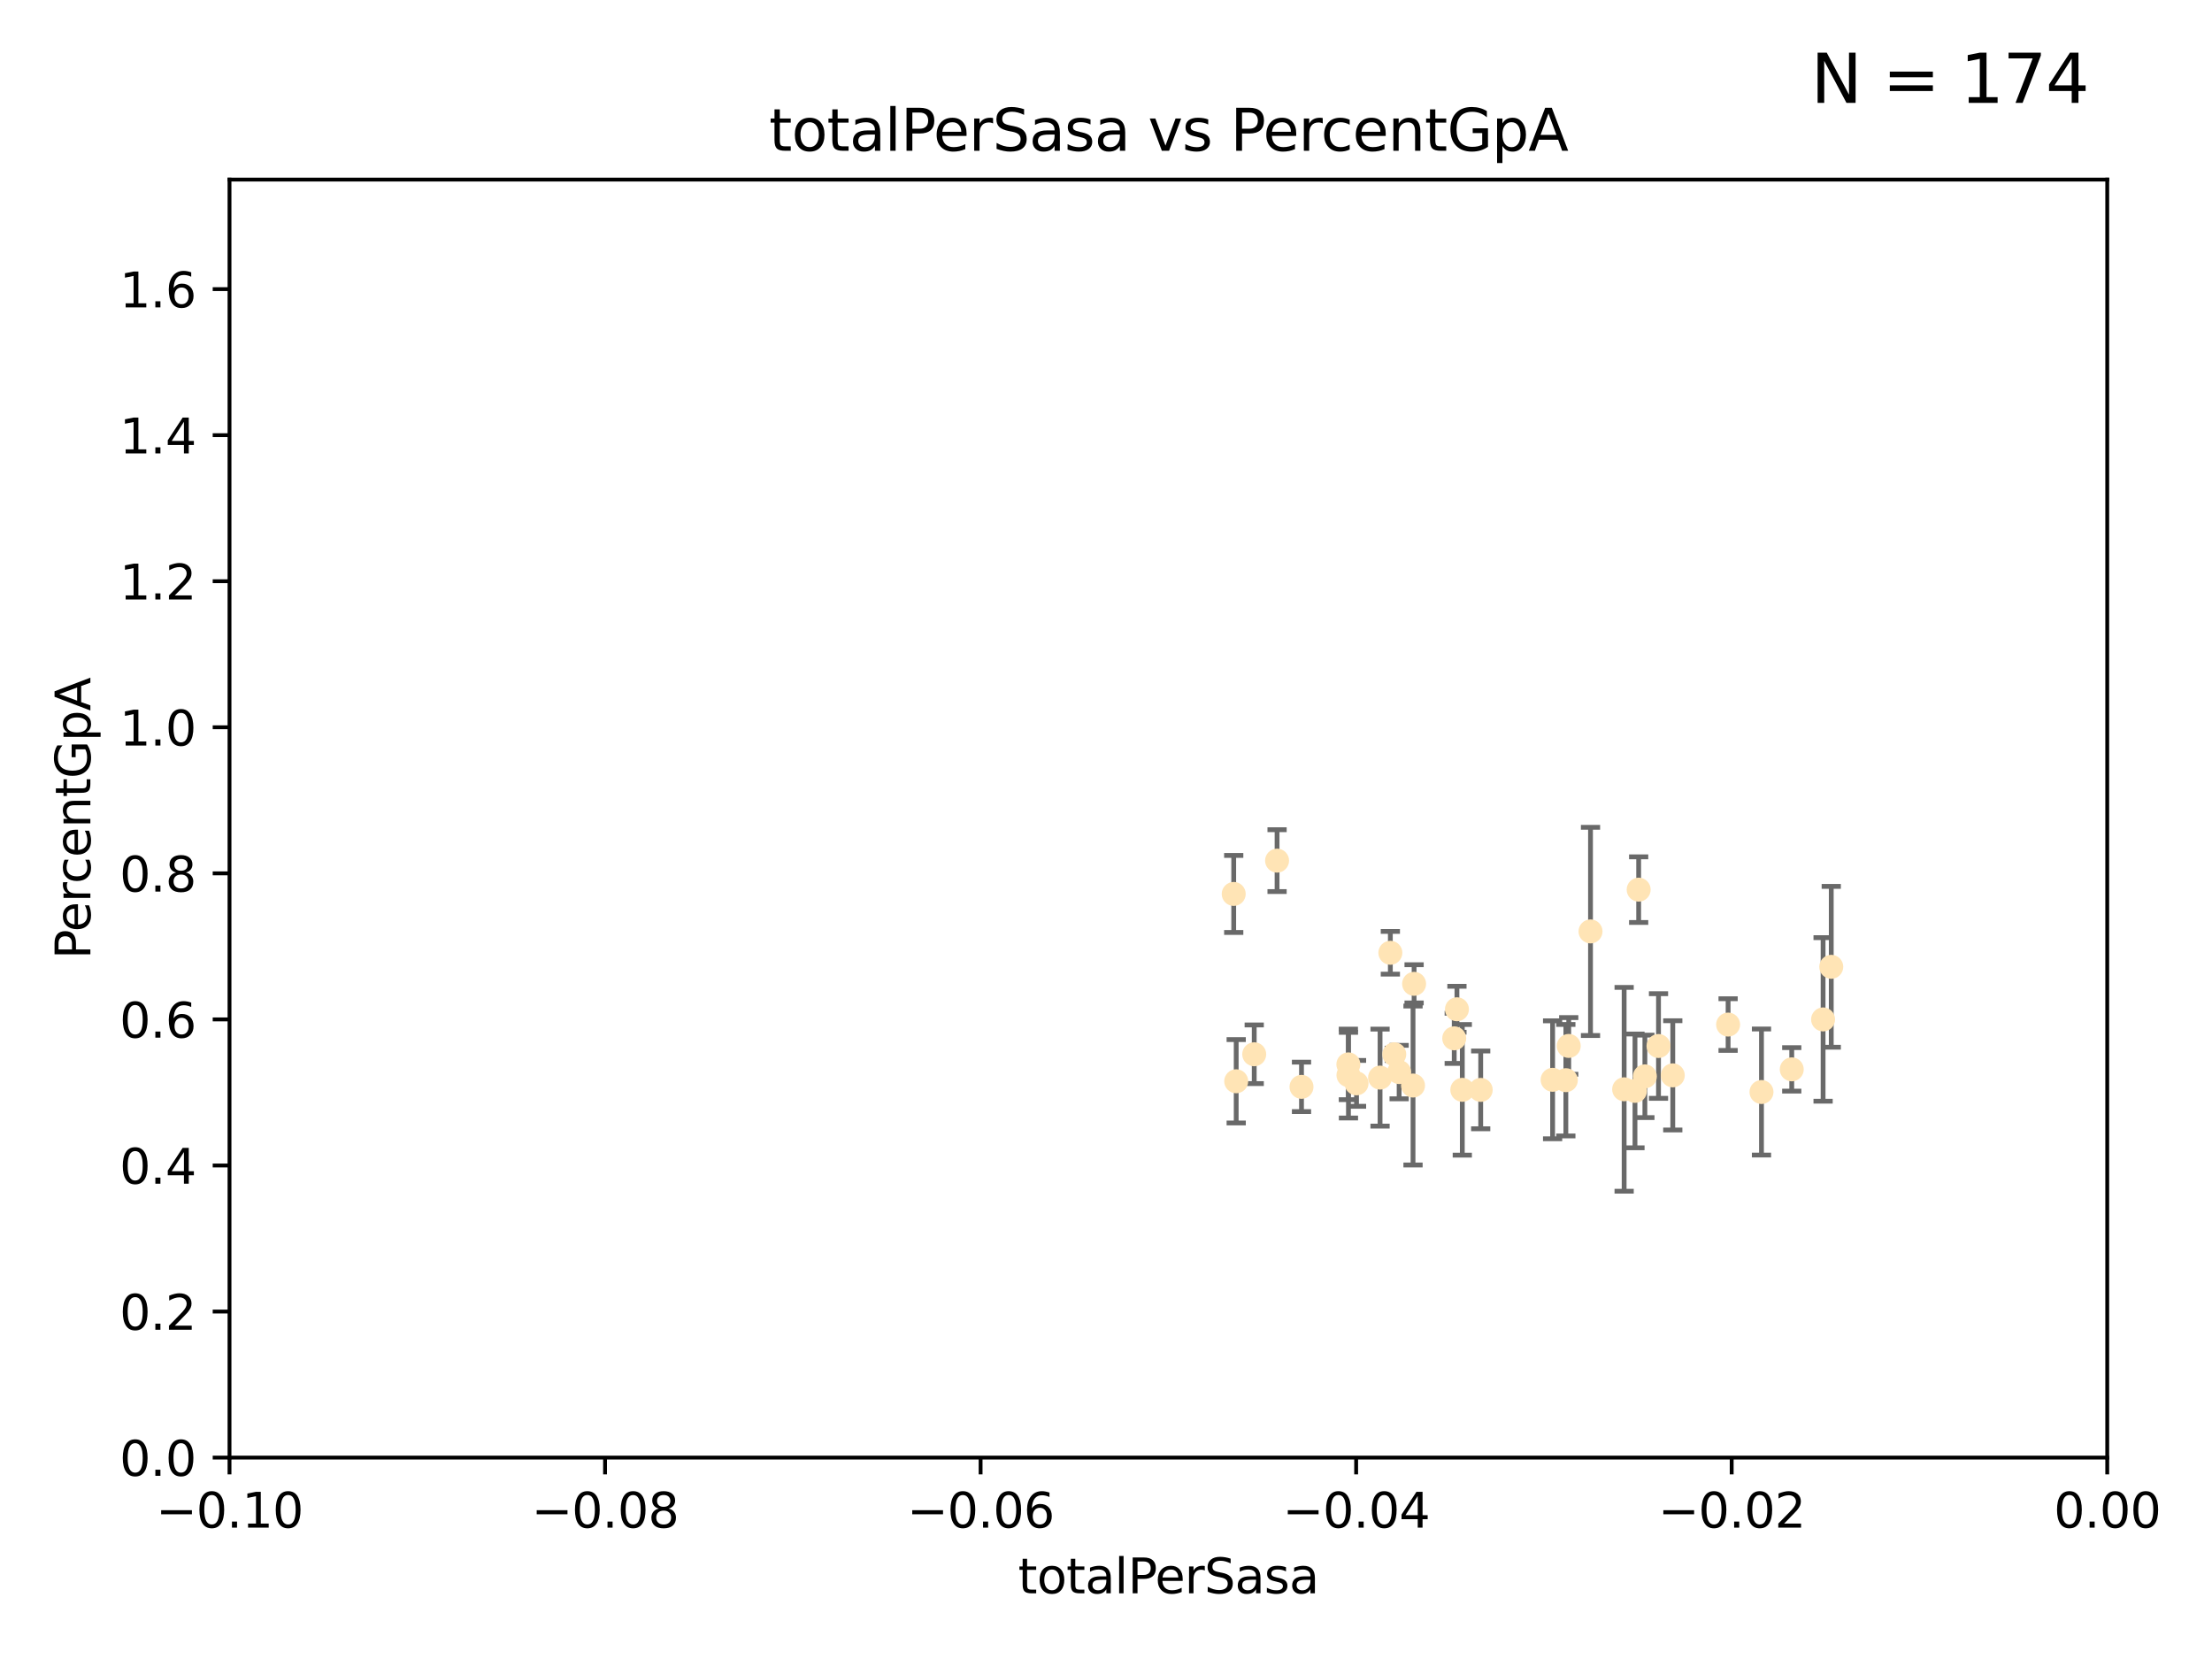 <?xml version="1.0" encoding="utf-8" standalone="no"?>
<!DOCTYPE svg PUBLIC "-//W3C//DTD SVG 1.1//EN"
  "http://www.w3.org/Graphics/SVG/1.1/DTD/svg11.dtd">
<svg xmlns:xlink="http://www.w3.org/1999/xlink" width="460.8pt" height="345.6pt" viewBox="0 0 460.8 345.6" xmlns="http://www.w3.org/2000/svg" version="1.1">
 <defs>
  <style type="text/css">*{stroke-linejoin: round; stroke-linecap: butt}</style>
 </defs>
 <g id="figure_1">
  <g id="patch_1">
   <path d="M 0 345.6 
L 460.8 345.6 
L 460.8 0 
L 0 0 
z
" style="fill: #ffffff"/>
  </g>
  <g id="axes_1">
   <g id="patch_2">
    <path d="M 47.81 303.64 
L 438.975 303.64 
L 438.975 37.411 
L 47.81 37.411 
z
" style="fill: #ffffff"/>
   </g>
   <g id="PathCollection_1">
    <defs>
     <path id="mc352ce0521" d="M 0 1.118 
C 0.297 1.118 0.581 1 0.791 0.791 
C 1 0.581 1.118 0.297 1.118 0 
C 1.118 -0.297 1 -0.581 0.791 -0.791 
C 0.581 -1 0.297 -1.118 0 -1.118 
C -0.297 -1.118 -0.581 -1 -0.791 -0.791 
C -1 -0.581 -1.118 -0.297 -1.118 0 
C -1.118 0.297 -1 0.581 -0.791 0.791 
C -0.581 1 -0.297 1.118 0 1.118 
z
" style="stroke: #ffe4b5"/>
    </defs>
    <g clip-path="url(#p7c84b9c5e9)">
     <use xlink:href="#mc352ce0521" x="271.127" y="226.411" style="fill: #ffe4b5; stroke: #ffe4b5"/>
     <use xlink:href="#mc352ce0521" x="280.89" y="221.731" style="fill: #ffe4b5; stroke: #ffe4b5"/>
     <use xlink:href="#mc352ce0521" x="257.006" y="186.224" style="fill: #ffe4b5; stroke: #ffe4b5"/>
     <use xlink:href="#mc352ce0521" x="280.908" y="223.977" style="fill: #ffe4b5; stroke: #ffe4b5"/>
     <use xlink:href="#mc352ce0521" x="257.524" y="225.249" style="fill: #ffe4b5; stroke: #ffe4b5"/>
     <use xlink:href="#mc352ce0521" x="261.277" y="219.624" style="fill: #ffe4b5; stroke: #ffe4b5"/>
     <use xlink:href="#mc352ce0521" x="294.359" y="226.135" style="fill: #ffe4b5; stroke: #ffe4b5"/>
     <use xlink:href="#mc352ce0521" x="266.037" y="179.285" style="fill: #ffe4b5; stroke: #ffe4b5"/>
     <use xlink:href="#mc352ce0521" x="287.492" y="224.484" style="fill: #ffe4b5; stroke: #ffe4b5"/>
     <use xlink:href="#mc352ce0521" x="291.465" y="223.332" style="fill: #ffe4b5; stroke: #ffe4b5"/>
     <use xlink:href="#mc352ce0521" x="282.59" y="225.686" style="fill: #ffe4b5; stroke: #ffe4b5"/>
     <use xlink:href="#mc352ce0521" x="303.507" y="210.247" style="fill: #ffe4b5; stroke: #ffe4b5"/>
     <use xlink:href="#mc352ce0521" x="290.451" y="219.631" style="fill: #ffe4b5; stroke: #ffe4b5"/>
     <use xlink:href="#mc352ce0521" x="289.635" y="198.481" style="fill: #ffe4b5; stroke: #ffe4b5"/>
     <use xlink:href="#mc352ce0521" x="294.582" y="204.951" style="fill: #ffe4b5; stroke: #ffe4b5"/>
     <use xlink:href="#mc352ce0521" x="302.941" y="216.303" style="fill: #ffe4b5; stroke: #ffe4b5"/>
     <use xlink:href="#mc352ce0521" x="304.624" y="227.029" style="fill: #ffe4b5; stroke: #ffe4b5"/>
     <use xlink:href="#mc352ce0521" x="326.195" y="225.021" style="fill: #ffe4b5; stroke: #ffe4b5"/>
     <use xlink:href="#mc352ce0521" x="308.458" y="227.043" style="fill: #ffe4b5; stroke: #ffe4b5"/>
     <use xlink:href="#mc352ce0521" x="326.796" y="217.887" style="fill: #ffe4b5; stroke: #ffe4b5"/>
     <use xlink:href="#mc352ce0521" x="331.333" y="194.031" style="fill: #ffe4b5; stroke: #ffe4b5"/>
     <use xlink:href="#mc352ce0521" x="338.338" y="226.92" style="fill: #ffe4b5; stroke: #ffe4b5"/>
     <use xlink:href="#mc352ce0521" x="323.437" y="224.942" style="fill: #ffe4b5; stroke: #ffe4b5"/>
     <use xlink:href="#mc352ce0521" x="342.659" y="224.228" style="fill: #ffe4b5; stroke: #ffe4b5"/>
     <use xlink:href="#mc352ce0521" x="345.497" y="217.903" style="fill: #ffe4b5; stroke: #ffe4b5"/>
     <use xlink:href="#mc352ce0521" x="341.363" y="185.331" style="fill: #ffe4b5; stroke: #ffe4b5"/>
     <use xlink:href="#mc352ce0521" x="340.595" y="227.252" style="fill: #ffe4b5; stroke: #ffe4b5"/>
     <use xlink:href="#mc352ce0521" x="348.471" y="224.019" style="fill: #ffe4b5; stroke: #ffe4b5"/>
     <use xlink:href="#mc352ce0521" x="359.996" y="213.437" style="fill: #ffe4b5; stroke: #ffe4b5"/>
     <use xlink:href="#mc352ce0521" x="381.485" y="201.405" style="fill: #ffe4b5; stroke: #ffe4b5"/>
     <use xlink:href="#mc352ce0521" x="366.95" y="227.487" style="fill: #ffe4b5; stroke: #ffe4b5"/>
     <use xlink:href="#mc352ce0521" x="373.254" y="222.767" style="fill: #ffe4b5; stroke: #ffe4b5"/>
     <use xlink:href="#mc352ce0521" x="379.783" y="212.364" style="fill: #ffe4b5; stroke: #ffe4b5"/>
    </g>
   </g>
   <g id="matplotlib.axis_1">
    <g id="xtick_1">
     <g id="line2d_1">
      <defs>
       <path id="m705dd396c7" d="M 0 0 
L 0 3.5 
" style="stroke: #000000; stroke-width: 0.8"/>
      </defs>
      <g>
       <use xlink:href="#m705dd396c7" x="47.81" y="303.64" style="stroke: #000000; stroke-width: 0.8"/>
      </g>
     </g>
     <g id="text_1">
      <!-- −0.10 -->
      <g transform="translate(32.487 318.238)scale(0.1 -0.1)">
       <defs>
        <path id="DejaVuSans-2212" d="M 678 2272 
L 4684 2272 
L 4684 1741 
L 678 1741 
L 678 2272 
z
" transform="scale(0.016)"/>
        <path id="DejaVuSans-30" d="M 2034 4250 
Q 1547 4250 1301 3770 
Q 1056 3291 1056 2328 
Q 1056 1369 1301 889 
Q 1547 409 2034 409 
Q 2525 409 2770 889 
Q 3016 1369 3016 2328 
Q 3016 3291 2770 3770 
Q 2525 4250 2034 4250 
z
M 2034 4750 
Q 2819 4750 3233 4129 
Q 3647 3509 3647 2328 
Q 3647 1150 3233 529 
Q 2819 -91 2034 -91 
Q 1250 -91 836 529 
Q 422 1150 422 2328 
Q 422 3509 836 4129 
Q 1250 4750 2034 4750 
z
" transform="scale(0.016)"/>
        <path id="DejaVuSans-2e" d="M 684 794 
L 1344 794 
L 1344 0 
L 684 0 
L 684 794 
z
" transform="scale(0.016)"/>
        <path id="DejaVuSans-31" d="M 794 531 
L 1825 531 
L 1825 4091 
L 703 3866 
L 703 4441 
L 1819 4666 
L 2450 4666 
L 2450 531 
L 3481 531 
L 3481 0 
L 794 0 
L 794 531 
z
" transform="scale(0.016)"/>
       </defs>
       <use xlink:href="#DejaVuSans-2212"/>
       <use xlink:href="#DejaVuSans-30" x="83.789"/>
       <use xlink:href="#DejaVuSans-2e" x="147.412"/>
       <use xlink:href="#DejaVuSans-31" x="179.199"/>
       <use xlink:href="#DejaVuSans-30" x="242.822"/>
      </g>
     </g>
    </g>
    <g id="xtick_2">
     <g id="line2d_2">
      <g>
       <use xlink:href="#m705dd396c7" x="126.043" y="303.64" style="stroke: #000000; stroke-width: 0.8"/>
      </g>
     </g>
     <g id="text_2">
      <!-- −0.08 -->
      <g transform="translate(110.72 318.238)scale(0.1 -0.1)">
       <defs>
        <path id="DejaVuSans-38" d="M 2034 2216 
Q 1584 2216 1326 1975 
Q 1069 1734 1069 1313 
Q 1069 891 1326 650 
Q 1584 409 2034 409 
Q 2484 409 2743 651 
Q 3003 894 3003 1313 
Q 3003 1734 2745 1975 
Q 2488 2216 2034 2216 
z
M 1403 2484 
Q 997 2584 770 2862 
Q 544 3141 544 3541 
Q 544 4100 942 4425 
Q 1341 4750 2034 4750 
Q 2731 4750 3128 4425 
Q 3525 4100 3525 3541 
Q 3525 3141 3298 2862 
Q 3072 2584 2669 2484 
Q 3125 2378 3379 2068 
Q 3634 1759 3634 1313 
Q 3634 634 3220 271 
Q 2806 -91 2034 -91 
Q 1263 -91 848 271 
Q 434 634 434 1313 
Q 434 1759 690 2068 
Q 947 2378 1403 2484 
z
M 1172 3481 
Q 1172 3119 1398 2916 
Q 1625 2713 2034 2713 
Q 2441 2713 2670 2916 
Q 2900 3119 2900 3481 
Q 2900 3844 2670 4047 
Q 2441 4250 2034 4250 
Q 1625 4250 1398 4047 
Q 1172 3844 1172 3481 
z
" transform="scale(0.016)"/>
       </defs>
       <use xlink:href="#DejaVuSans-2212"/>
       <use xlink:href="#DejaVuSans-30" x="83.789"/>
       <use xlink:href="#DejaVuSans-2e" x="147.412"/>
       <use xlink:href="#DejaVuSans-30" x="179.199"/>
       <use xlink:href="#DejaVuSans-38" x="242.822"/>
      </g>
     </g>
    </g>
    <g id="xtick_3">
     <g id="line2d_3">
      <g>
       <use xlink:href="#m705dd396c7" x="204.276" y="303.64" style="stroke: #000000; stroke-width: 0.8"/>
      </g>
     </g>
     <g id="text_3">
      <!-- −0.06 -->
      <g transform="translate(188.953 318.238)scale(0.1 -0.1)">
       <defs>
        <path id="DejaVuSans-36" d="M 2113 2584 
Q 1688 2584 1439 2293 
Q 1191 2003 1191 1497 
Q 1191 994 1439 701 
Q 1688 409 2113 409 
Q 2538 409 2786 701 
Q 3034 994 3034 1497 
Q 3034 2003 2786 2293 
Q 2538 2584 2113 2584 
z
M 3366 4563 
L 3366 3988 
Q 3128 4100 2886 4159 
Q 2644 4219 2406 4219 
Q 1781 4219 1451 3797 
Q 1122 3375 1075 2522 
Q 1259 2794 1537 2939 
Q 1816 3084 2150 3084 
Q 2853 3084 3261 2657 
Q 3669 2231 3669 1497 
Q 3669 778 3244 343 
Q 2819 -91 2113 -91 
Q 1303 -91 875 529 
Q 447 1150 447 2328 
Q 447 3434 972 4092 
Q 1497 4750 2381 4750 
Q 2619 4750 2861 4703 
Q 3103 4656 3366 4563 
z
" transform="scale(0.016)"/>
       </defs>
       <use xlink:href="#DejaVuSans-2212"/>
       <use xlink:href="#DejaVuSans-30" x="83.789"/>
       <use xlink:href="#DejaVuSans-2e" x="147.412"/>
       <use xlink:href="#DejaVuSans-30" x="179.199"/>
       <use xlink:href="#DejaVuSans-36" x="242.822"/>
      </g>
     </g>
    </g>
    <g id="xtick_4">
     <g id="line2d_4">
      <g>
       <use xlink:href="#m705dd396c7" x="282.509" y="303.64" style="stroke: #000000; stroke-width: 0.8"/>
      </g>
     </g>
     <g id="text_4">
      <!-- −0.04 -->
      <g transform="translate(267.186 318.238)scale(0.1 -0.1)">
       <defs>
        <path id="DejaVuSans-34" d="M 2419 4116 
L 825 1625 
L 2419 1625 
L 2419 4116 
z
M 2253 4666 
L 3047 4666 
L 3047 1625 
L 3713 1625 
L 3713 1100 
L 3047 1100 
L 3047 0 
L 2419 0 
L 2419 1100 
L 313 1100 
L 313 1709 
L 2253 4666 
z
" transform="scale(0.016)"/>
       </defs>
       <use xlink:href="#DejaVuSans-2212"/>
       <use xlink:href="#DejaVuSans-30" x="83.789"/>
       <use xlink:href="#DejaVuSans-2e" x="147.412"/>
       <use xlink:href="#DejaVuSans-30" x="179.199"/>
       <use xlink:href="#DejaVuSans-34" x="242.822"/>
      </g>
     </g>
    </g>
    <g id="xtick_5">
     <g id="line2d_5">
      <g>
       <use xlink:href="#m705dd396c7" x="360.742" y="303.64" style="stroke: #000000; stroke-width: 0.8"/>
      </g>
     </g>
     <g id="text_5">
      <!-- −0.02 -->
      <g transform="translate(345.419 318.238)scale(0.1 -0.1)">
       <defs>
        <path id="DejaVuSans-32" d="M 1228 531 
L 3431 531 
L 3431 0 
L 469 0 
L 469 531 
Q 828 903 1448 1529 
Q 2069 2156 2228 2338 
Q 2531 2678 2651 2914 
Q 2772 3150 2772 3378 
Q 2772 3750 2511 3984 
Q 2250 4219 1831 4219 
Q 1534 4219 1204 4116 
Q 875 4013 500 3803 
L 500 4441 
Q 881 4594 1212 4672 
Q 1544 4750 1819 4750 
Q 2544 4750 2975 4387 
Q 3406 4025 3406 3419 
Q 3406 3131 3298 2873 
Q 3191 2616 2906 2266 
Q 2828 2175 2409 1742 
Q 1991 1309 1228 531 
z
" transform="scale(0.016)"/>
       </defs>
       <use xlink:href="#DejaVuSans-2212"/>
       <use xlink:href="#DejaVuSans-30" x="83.789"/>
       <use xlink:href="#DejaVuSans-2e" x="147.412"/>
       <use xlink:href="#DejaVuSans-30" x="179.199"/>
       <use xlink:href="#DejaVuSans-32" x="242.822"/>
      </g>
     </g>
    </g>
    <g id="xtick_6">
     <g id="line2d_6">
      <g>
       <use xlink:href="#m705dd396c7" x="438.975" y="303.64" style="stroke: #000000; stroke-width: 0.8"/>
      </g>
     </g>
     <g id="text_6">
      <!-- 0.00 -->
      <g transform="translate(427.842 318.238)scale(0.1 -0.1)">
       <use xlink:href="#DejaVuSans-30"/>
       <use xlink:href="#DejaVuSans-2e" x="63.623"/>
       <use xlink:href="#DejaVuSans-30" x="95.41"/>
       <use xlink:href="#DejaVuSans-30" x="159.033"/>
      </g>
     </g>
    </g>
    <g id="text_7">
     <!-- totalPerSasa -->
     <g transform="translate(212.087 331.917)scale(0.1 -0.1)">
      <defs>
       <path id="DejaVuSans-74" d="M 1172 4494 
L 1172 3500 
L 2356 3500 
L 2356 3053 
L 1172 3053 
L 1172 1153 
Q 1172 725 1289 603 
Q 1406 481 1766 481 
L 2356 481 
L 2356 0 
L 1766 0 
Q 1100 0 847 248 
Q 594 497 594 1153 
L 594 3053 
L 172 3053 
L 172 3500 
L 594 3500 
L 594 4494 
L 1172 4494 
z
" transform="scale(0.016)"/>
       <path id="DejaVuSans-6f" d="M 1959 3097 
Q 1497 3097 1228 2736 
Q 959 2375 959 1747 
Q 959 1119 1226 758 
Q 1494 397 1959 397 
Q 2419 397 2687 759 
Q 2956 1122 2956 1747 
Q 2956 2369 2687 2733 
Q 2419 3097 1959 3097 
z
M 1959 3584 
Q 2709 3584 3137 3096 
Q 3566 2609 3566 1747 
Q 3566 888 3137 398 
Q 2709 -91 1959 -91 
Q 1206 -91 779 398 
Q 353 888 353 1747 
Q 353 2609 779 3096 
Q 1206 3584 1959 3584 
z
" transform="scale(0.016)"/>
       <path id="DejaVuSans-61" d="M 2194 1759 
Q 1497 1759 1228 1600 
Q 959 1441 959 1056 
Q 959 750 1161 570 
Q 1363 391 1709 391 
Q 2188 391 2477 730 
Q 2766 1069 2766 1631 
L 2766 1759 
L 2194 1759 
z
M 3341 1997 
L 3341 0 
L 2766 0 
L 2766 531 
Q 2569 213 2275 61 
Q 1981 -91 1556 -91 
Q 1019 -91 701 211 
Q 384 513 384 1019 
Q 384 1609 779 1909 
Q 1175 2209 1959 2209 
L 2766 2209 
L 2766 2266 
Q 2766 2663 2505 2880 
Q 2244 3097 1772 3097 
Q 1472 3097 1187 3025 
Q 903 2953 641 2809 
L 641 3341 
Q 956 3463 1253 3523 
Q 1550 3584 1831 3584 
Q 2591 3584 2966 3190 
Q 3341 2797 3341 1997 
z
" transform="scale(0.016)"/>
       <path id="DejaVuSans-6c" d="M 603 4863 
L 1178 4863 
L 1178 0 
L 603 0 
L 603 4863 
z
" transform="scale(0.016)"/>
       <path id="DejaVuSans-50" d="M 1259 4147 
L 1259 2394 
L 2053 2394 
Q 2494 2394 2734 2622 
Q 2975 2850 2975 3272 
Q 2975 3691 2734 3919 
Q 2494 4147 2053 4147 
L 1259 4147 
z
M 628 4666 
L 2053 4666 
Q 2838 4666 3239 4311 
Q 3641 3956 3641 3272 
Q 3641 2581 3239 2228 
Q 2838 1875 2053 1875 
L 1259 1875 
L 1259 0 
L 628 0 
L 628 4666 
z
" transform="scale(0.016)"/>
       <path id="DejaVuSans-65" d="M 3597 1894 
L 3597 1613 
L 953 1613 
Q 991 1019 1311 708 
Q 1631 397 2203 397 
Q 2534 397 2845 478 
Q 3156 559 3463 722 
L 3463 178 
Q 3153 47 2828 -22 
Q 2503 -91 2169 -91 
Q 1331 -91 842 396 
Q 353 884 353 1716 
Q 353 2575 817 3079 
Q 1281 3584 2069 3584 
Q 2775 3584 3186 3129 
Q 3597 2675 3597 1894 
z
M 3022 2063 
Q 3016 2534 2758 2815 
Q 2500 3097 2075 3097 
Q 1594 3097 1305 2825 
Q 1016 2553 972 2059 
L 3022 2063 
z
" transform="scale(0.016)"/>
       <path id="DejaVuSans-72" d="M 2631 2963 
Q 2534 3019 2420 3045 
Q 2306 3072 2169 3072 
Q 1681 3072 1420 2755 
Q 1159 2438 1159 1844 
L 1159 0 
L 581 0 
L 581 3500 
L 1159 3500 
L 1159 2956 
Q 1341 3275 1631 3429 
Q 1922 3584 2338 3584 
Q 2397 3584 2469 3576 
Q 2541 3569 2628 3553 
L 2631 2963 
z
" transform="scale(0.016)"/>
       <path id="DejaVuSans-53" d="M 3425 4513 
L 3425 3897 
Q 3066 4069 2747 4153 
Q 2428 4238 2131 4238 
Q 1616 4238 1336 4038 
Q 1056 3838 1056 3469 
Q 1056 3159 1242 3001 
Q 1428 2844 1947 2747 
L 2328 2669 
Q 3034 2534 3370 2195 
Q 3706 1856 3706 1288 
Q 3706 609 3251 259 
Q 2797 -91 1919 -91 
Q 1588 -91 1214 -16 
Q 841 59 441 206 
L 441 856 
Q 825 641 1194 531 
Q 1563 422 1919 422 
Q 2459 422 2753 634 
Q 3047 847 3047 1241 
Q 3047 1584 2836 1778 
Q 2625 1972 2144 2069 
L 1759 2144 
Q 1053 2284 737 2584 
Q 422 2884 422 3419 
Q 422 4038 858 4394 
Q 1294 4750 2059 4750 
Q 2388 4750 2728 4690 
Q 3069 4631 3425 4513 
z
" transform="scale(0.016)"/>
       <path id="DejaVuSans-73" d="M 2834 3397 
L 2834 2853 
Q 2591 2978 2328 3040 
Q 2066 3103 1784 3103 
Q 1356 3103 1142 2972 
Q 928 2841 928 2578 
Q 928 2378 1081 2264 
Q 1234 2150 1697 2047 
L 1894 2003 
Q 2506 1872 2764 1633 
Q 3022 1394 3022 966 
Q 3022 478 2636 193 
Q 2250 -91 1575 -91 
Q 1294 -91 989 -36 
Q 684 19 347 128 
L 347 722 
Q 666 556 975 473 
Q 1284 391 1588 391 
Q 1994 391 2212 530 
Q 2431 669 2431 922 
Q 2431 1156 2273 1281 
Q 2116 1406 1581 1522 
L 1381 1569 
Q 847 1681 609 1914 
Q 372 2147 372 2553 
Q 372 3047 722 3315 
Q 1072 3584 1716 3584 
Q 2034 3584 2315 3537 
Q 2597 3491 2834 3397 
z
" transform="scale(0.016)"/>
      </defs>
      <use xlink:href="#DejaVuSans-74"/>
      <use xlink:href="#DejaVuSans-6f" x="39.209"/>
      <use xlink:href="#DejaVuSans-74" x="100.391"/>
      <use xlink:href="#DejaVuSans-61" x="139.6"/>
      <use xlink:href="#DejaVuSans-6c" x="200.879"/>
      <use xlink:href="#DejaVuSans-50" x="228.662"/>
      <use xlink:href="#DejaVuSans-65" x="285.34"/>
      <use xlink:href="#DejaVuSans-72" x="346.863"/>
      <use xlink:href="#DejaVuSans-53" x="387.977"/>
      <use xlink:href="#DejaVuSans-61" x="451.453"/>
      <use xlink:href="#DejaVuSans-73" x="512.732"/>
      <use xlink:href="#DejaVuSans-61" x="564.832"/>
     </g>
    </g>
   </g>
   <g id="matplotlib.axis_2">
    <g id="ytick_1">
     <g id="line2d_7">
      <defs>
       <path id="m4a2d701ec5" d="M 0 0 
L -3.5 0 
" style="stroke: #000000; stroke-width: 0.8"/>
      </defs>
      <g>
       <use xlink:href="#m4a2d701ec5" x="47.81" y="303.64" style="stroke: #000000; stroke-width: 0.8"/>
      </g>
     </g>
     <g id="text_8">
      <!-- 0.0 -->
      <g transform="translate(24.907 307.439)scale(0.1 -0.1)">
       <use xlink:href="#DejaVuSans-30"/>
       <use xlink:href="#DejaVuSans-2e" x="63.623"/>
       <use xlink:href="#DejaVuSans-30" x="95.41"/>
      </g>
     </g>
    </g>
    <g id="ytick_2">
     <g id="line2d_8">
      <g>
       <use xlink:href="#m4a2d701ec5" x="47.81" y="273.214" style="stroke: #000000; stroke-width: 0.8"/>
      </g>
     </g>
     <g id="text_9">
      <!-- 0.2 -->
      <g transform="translate(24.907 277.013)scale(0.1 -0.1)">
       <use xlink:href="#DejaVuSans-30"/>
       <use xlink:href="#DejaVuSans-2e" x="63.623"/>
       <use xlink:href="#DejaVuSans-32" x="95.41"/>
      </g>
     </g>
    </g>
    <g id="ytick_3">
     <g id="line2d_9">
      <g>
       <use xlink:href="#m4a2d701ec5" x="47.81" y="242.788" style="stroke: #000000; stroke-width: 0.8"/>
      </g>
     </g>
     <g id="text_10">
      <!-- 0.4 -->
      <g transform="translate(24.907 246.587)scale(0.1 -0.1)">
       <use xlink:href="#DejaVuSans-30"/>
       <use xlink:href="#DejaVuSans-2e" x="63.623"/>
       <use xlink:href="#DejaVuSans-34" x="95.41"/>
      </g>
     </g>
    </g>
    <g id="ytick_4">
     <g id="line2d_10">
      <g>
       <use xlink:href="#m4a2d701ec5" x="47.81" y="212.362" style="stroke: #000000; stroke-width: 0.8"/>
      </g>
     </g>
     <g id="text_11">
      <!-- 0.6 -->
      <g transform="translate(24.907 216.161)scale(0.1 -0.1)">
       <use xlink:href="#DejaVuSans-30"/>
       <use xlink:href="#DejaVuSans-2e" x="63.623"/>
       <use xlink:href="#DejaVuSans-36" x="95.41"/>
      </g>
     </g>
    </g>
    <g id="ytick_5">
     <g id="line2d_11">
      <g>
       <use xlink:href="#m4a2d701ec5" x="47.81" y="181.935" style="stroke: #000000; stroke-width: 0.8"/>
      </g>
     </g>
     <g id="text_12">
      <!-- 0.8 -->
      <g transform="translate(24.907 185.735)scale(0.1 -0.1)">
       <use xlink:href="#DejaVuSans-30"/>
       <use xlink:href="#DejaVuSans-2e" x="63.623"/>
       <use xlink:href="#DejaVuSans-38" x="95.41"/>
      </g>
     </g>
    </g>
    <g id="ytick_6">
     <g id="line2d_12">
      <g>
       <use xlink:href="#m4a2d701ec5" x="47.81" y="151.509" style="stroke: #000000; stroke-width: 0.8"/>
      </g>
     </g>
     <g id="text_13">
      <!-- 1.0 -->
      <g transform="translate(24.907 155.308)scale(0.1 -0.1)">
       <use xlink:href="#DejaVuSans-31"/>
       <use xlink:href="#DejaVuSans-2e" x="63.623"/>
       <use xlink:href="#DejaVuSans-30" x="95.41"/>
      </g>
     </g>
    </g>
    <g id="ytick_7">
     <g id="line2d_13">
      <g>
       <use xlink:href="#m4a2d701ec5" x="47.81" y="121.083" style="stroke: #000000; stroke-width: 0.8"/>
      </g>
     </g>
     <g id="text_14">
      <!-- 1.2 -->
      <g transform="translate(24.907 124.882)scale(0.1 -0.1)">
       <use xlink:href="#DejaVuSans-31"/>
       <use xlink:href="#DejaVuSans-2e" x="63.623"/>
       <use xlink:href="#DejaVuSans-32" x="95.41"/>
      </g>
     </g>
    </g>
    <g id="ytick_8">
     <g id="line2d_14">
      <g>
       <use xlink:href="#m4a2d701ec5" x="47.81" y="90.657" style="stroke: #000000; stroke-width: 0.8"/>
      </g>
     </g>
     <g id="text_15">
      <!-- 1.4 -->
      <g transform="translate(24.907 94.456)scale(0.1 -0.1)">
       <use xlink:href="#DejaVuSans-31"/>
       <use xlink:href="#DejaVuSans-2e" x="63.623"/>
       <use xlink:href="#DejaVuSans-34" x="95.41"/>
      </g>
     </g>
    </g>
    <g id="ytick_9">
     <g id="line2d_15">
      <g>
       <use xlink:href="#m4a2d701ec5" x="47.81" y="60.231" style="stroke: #000000; stroke-width: 0.8"/>
      </g>
     </g>
     <g id="text_16">
      <!-- 1.6 -->
      <g transform="translate(24.907 64.03)scale(0.1 -0.1)">
       <use xlink:href="#DejaVuSans-31"/>
       <use xlink:href="#DejaVuSans-2e" x="63.623"/>
       <use xlink:href="#DejaVuSans-36" x="95.41"/>
      </g>
     </g>
    </g>
    <g id="text_17">
     <!-- PercentGpA -->
     <g transform="translate(18.827 199.802)rotate(-90)scale(0.1 -0.1)">
      <defs>
       <path id="DejaVuSans-63" d="M 3122 3366 
L 3122 2828 
Q 2878 2963 2633 3030 
Q 2388 3097 2138 3097 
Q 1578 3097 1268 2742 
Q 959 2388 959 1747 
Q 959 1106 1268 751 
Q 1578 397 2138 397 
Q 2388 397 2633 464 
Q 2878 531 3122 666 
L 3122 134 
Q 2881 22 2623 -34 
Q 2366 -91 2075 -91 
Q 1284 -91 818 406 
Q 353 903 353 1747 
Q 353 2603 823 3093 
Q 1294 3584 2113 3584 
Q 2378 3584 2631 3529 
Q 2884 3475 3122 3366 
z
" transform="scale(0.016)"/>
       <path id="DejaVuSans-6e" d="M 3513 2113 
L 3513 0 
L 2938 0 
L 2938 2094 
Q 2938 2591 2744 2837 
Q 2550 3084 2163 3084 
Q 1697 3084 1428 2787 
Q 1159 2491 1159 1978 
L 1159 0 
L 581 0 
L 581 3500 
L 1159 3500 
L 1159 2956 
Q 1366 3272 1645 3428 
Q 1925 3584 2291 3584 
Q 2894 3584 3203 3211 
Q 3513 2838 3513 2113 
z
" transform="scale(0.016)"/>
       <path id="DejaVuSans-47" d="M 3809 666 
L 3809 1919 
L 2778 1919 
L 2778 2438 
L 4434 2438 
L 4434 434 
Q 4069 175 3628 42 
Q 3188 -91 2688 -91 
Q 1594 -91 976 548 
Q 359 1188 359 2328 
Q 359 3472 976 4111 
Q 1594 4750 2688 4750 
Q 3144 4750 3555 4637 
Q 3966 4525 4313 4306 
L 4313 3634 
Q 3963 3931 3569 4081 
Q 3175 4231 2741 4231 
Q 1884 4231 1454 3753 
Q 1025 3275 1025 2328 
Q 1025 1384 1454 906 
Q 1884 428 2741 428 
Q 3075 428 3337 486 
Q 3600 544 3809 666 
z
" transform="scale(0.016)"/>
       <path id="DejaVuSans-70" d="M 1159 525 
L 1159 -1331 
L 581 -1331 
L 581 3500 
L 1159 3500 
L 1159 2969 
Q 1341 3281 1617 3432 
Q 1894 3584 2278 3584 
Q 2916 3584 3314 3078 
Q 3713 2572 3713 1747 
Q 3713 922 3314 415 
Q 2916 -91 2278 -91 
Q 1894 -91 1617 61 
Q 1341 213 1159 525 
z
M 3116 1747 
Q 3116 2381 2855 2742 
Q 2594 3103 2138 3103 
Q 1681 3103 1420 2742 
Q 1159 2381 1159 1747 
Q 1159 1113 1420 752 
Q 1681 391 2138 391 
Q 2594 391 2855 752 
Q 3116 1113 3116 1747 
z
" transform="scale(0.016)"/>
       <path id="DejaVuSans-41" d="M 2188 4044 
L 1331 1722 
L 3047 1722 
L 2188 4044 
z
M 1831 4666 
L 2547 4666 
L 4325 0 
L 3669 0 
L 3244 1197 
L 1141 1197 
L 716 0 
L 50 0 
L 1831 4666 
z
" transform="scale(0.016)"/>
      </defs>
      <use xlink:href="#DejaVuSans-50"/>
      <use xlink:href="#DejaVuSans-65" x="56.678"/>
      <use xlink:href="#DejaVuSans-72" x="118.201"/>
      <use xlink:href="#DejaVuSans-63" x="157.064"/>
      <use xlink:href="#DejaVuSans-65" x="212.045"/>
      <use xlink:href="#DejaVuSans-6e" x="273.568"/>
      <use xlink:href="#DejaVuSans-74" x="336.947"/>
      <use xlink:href="#DejaVuSans-47" x="376.156"/>
      <use xlink:href="#DejaVuSans-70" x="453.646"/>
      <use xlink:href="#DejaVuSans-41" x="517.123"/>
     </g>
    </g>
   </g>
   <g id="LineCollection_1">
    <path d="M 271.127 231.559 
L 271.127 221.262 
" clip-path="url(#p7c84b9c5e9)" style="fill: none; stroke: #696969"/>
    <path d="M 280.89 229.083 
L 280.89 214.379 
" clip-path="url(#p7c84b9c5e9)" style="fill: none; stroke: #696969"/>
    <path d="M 257.006 194.25 
L 257.006 178.199 
" clip-path="url(#p7c84b9c5e9)" style="fill: none; stroke: #696969"/>
    <path d="M 280.908 232.904 
L 280.908 215.05 
" clip-path="url(#p7c84b9c5e9)" style="fill: none; stroke: #696969"/>
    <path d="M 257.524 233.934 
L 257.524 216.564 
" clip-path="url(#p7c84b9c5e9)" style="fill: none; stroke: #696969"/>
    <path d="M 261.277 225.731 
L 261.277 213.516 
" clip-path="url(#p7c84b9c5e9)" style="fill: none; stroke: #696969"/>
    <path d="M 294.359 242.688 
L 294.359 209.582 
" clip-path="url(#p7c84b9c5e9)" style="fill: none; stroke: #696969"/>
    <path d="M 266.037 185.727 
L 266.037 172.842 
" clip-path="url(#p7c84b9c5e9)" style="fill: none; stroke: #696969"/>
    <path d="M 287.492 234.588 
L 287.492 214.38 
" clip-path="url(#p7c84b9c5e9)" style="fill: none; stroke: #696969"/>
    <path d="M 291.465 228.9 
L 291.465 217.765 
" clip-path="url(#p7c84b9c5e9)" style="fill: none; stroke: #696969"/>
    <path d="M 282.59 230.461 
L 282.59 220.911 
" clip-path="url(#p7c84b9c5e9)" style="fill: none; stroke: #696969"/>
    <path d="M 303.507 215.032 
L 303.507 205.463 
" clip-path="url(#p7c84b9c5e9)" style="fill: none; stroke: #696969"/>
    <path d="M 290.451 220.906 
L 290.451 218.356 
" clip-path="url(#p7c84b9c5e9)" style="fill: none; stroke: #696969"/>
    <path d="M 289.635 202.928 
L 289.635 194.034 
" clip-path="url(#p7c84b9c5e9)" style="fill: none; stroke: #696969"/>
    <path d="M 294.582 208.934 
L 294.582 200.969 
" clip-path="url(#p7c84b9c5e9)" style="fill: none; stroke: #696969"/>
    <path d="M 302.941 221.528 
L 302.941 211.077 
" clip-path="url(#p7c84b9c5e9)" style="fill: none; stroke: #696969"/>
    <path d="M 304.624 240.638 
L 304.624 213.42 
" clip-path="url(#p7c84b9c5e9)" style="fill: none; stroke: #696969"/>
    <path d="M 326.195 236.633 
L 326.195 213.409 
" clip-path="url(#p7c84b9c5e9)" style="fill: none; stroke: #696969"/>
    <path d="M 308.458 235.144 
L 308.458 218.942 
" clip-path="url(#p7c84b9c5e9)" style="fill: none; stroke: #696969"/>
    <path d="M 326.796 223.795 
L 326.796 211.979 
" clip-path="url(#p7c84b9c5e9)" style="fill: none; stroke: #696969"/>
    <path d="M 331.333 215.715 
L 331.333 172.348 
" clip-path="url(#p7c84b9c5e9)" style="fill: none; stroke: #696969"/>
    <path d="M 338.338 248.148 
L 338.338 205.692 
" clip-path="url(#p7c84b9c5e9)" style="fill: none; stroke: #696969"/>
    <path d="M 323.437 237.227 
L 323.437 212.657 
" clip-path="url(#p7c84b9c5e9)" style="fill: none; stroke: #696969"/>
    <path d="M 342.659 232.817 
L 342.659 215.638 
" clip-path="url(#p7c84b9c5e9)" style="fill: none; stroke: #696969"/>
    <path d="M 345.497 228.801 
L 345.497 207.004 
" clip-path="url(#p7c84b9c5e9)" style="fill: none; stroke: #696969"/>
    <path d="M 341.363 192.169 
L 341.363 178.494 
" clip-path="url(#p7c84b9c5e9)" style="fill: none; stroke: #696969"/>
    <path d="M 340.595 239.103 
L 340.595 215.401 
" clip-path="url(#p7c84b9c5e9)" style="fill: none; stroke: #696969"/>
    <path d="M 348.471 235.397 
L 348.471 212.641 
" clip-path="url(#p7c84b9c5e9)" style="fill: none; stroke: #696969"/>
    <path d="M 359.996 218.815 
L 359.996 208.058 
" clip-path="url(#p7c84b9c5e9)" style="fill: none; stroke: #696969"/>
    <path d="M 381.485 218.157 
L 381.485 184.653 
" clip-path="url(#p7c84b9c5e9)" style="fill: none; stroke: #696969"/>
    <path d="M 366.95 240.614 
L 366.95 214.36 
" clip-path="url(#p7c84b9c5e9)" style="fill: none; stroke: #696969"/>
    <path d="M 373.254 227.296 
L 373.254 218.238 
" clip-path="url(#p7c84b9c5e9)" style="fill: none; stroke: #696969"/>
    <path d="M 379.783 229.396 
L 379.783 195.331 
" clip-path="url(#p7c84b9c5e9)" style="fill: none; stroke: #696969"/>
   </g>
   <g id="line2d_16">
    <defs>
     <path id="mcad04af72b" d="M 2 0 
L -2 -0 
" style="stroke: #696969"/>
    </defs>
    <g clip-path="url(#p7c84b9c5e9)">
     <use xlink:href="#mcad04af72b" x="271.127" y="231.559" style="fill: #696969; stroke: #696969"/>
     <use xlink:href="#mcad04af72b" x="280.89" y="229.083" style="fill: #696969; stroke: #696969"/>
     <use xlink:href="#mcad04af72b" x="257.006" y="194.25" style="fill: #696969; stroke: #696969"/>
     <use xlink:href="#mcad04af72b" x="280.908" y="232.904" style="fill: #696969; stroke: #696969"/>
     <use xlink:href="#mcad04af72b" x="257.524" y="233.934" style="fill: #696969; stroke: #696969"/>
     <use xlink:href="#mcad04af72b" x="261.277" y="225.731" style="fill: #696969; stroke: #696969"/>
     <use xlink:href="#mcad04af72b" x="294.359" y="242.688" style="fill: #696969; stroke: #696969"/>
     <use xlink:href="#mcad04af72b" x="266.037" y="185.727" style="fill: #696969; stroke: #696969"/>
     <use xlink:href="#mcad04af72b" x="287.492" y="234.588" style="fill: #696969; stroke: #696969"/>
     <use xlink:href="#mcad04af72b" x="291.465" y="228.9" style="fill: #696969; stroke: #696969"/>
     <use xlink:href="#mcad04af72b" x="282.59" y="230.461" style="fill: #696969; stroke: #696969"/>
     <use xlink:href="#mcad04af72b" x="303.507" y="215.032" style="fill: #696969; stroke: #696969"/>
     <use xlink:href="#mcad04af72b" x="290.451" y="220.906" style="fill: #696969; stroke: #696969"/>
     <use xlink:href="#mcad04af72b" x="289.635" y="202.928" style="fill: #696969; stroke: #696969"/>
     <use xlink:href="#mcad04af72b" x="294.582" y="208.934" style="fill: #696969; stroke: #696969"/>
     <use xlink:href="#mcad04af72b" x="302.941" y="221.528" style="fill: #696969; stroke: #696969"/>
     <use xlink:href="#mcad04af72b" x="304.624" y="240.638" style="fill: #696969; stroke: #696969"/>
     <use xlink:href="#mcad04af72b" x="326.195" y="236.633" style="fill: #696969; stroke: #696969"/>
     <use xlink:href="#mcad04af72b" x="308.458" y="235.144" style="fill: #696969; stroke: #696969"/>
     <use xlink:href="#mcad04af72b" x="326.796" y="223.795" style="fill: #696969; stroke: #696969"/>
     <use xlink:href="#mcad04af72b" x="331.333" y="215.715" style="fill: #696969; stroke: #696969"/>
     <use xlink:href="#mcad04af72b" x="338.338" y="248.148" style="fill: #696969; stroke: #696969"/>
     <use xlink:href="#mcad04af72b" x="323.437" y="237.227" style="fill: #696969; stroke: #696969"/>
     <use xlink:href="#mcad04af72b" x="342.659" y="232.817" style="fill: #696969; stroke: #696969"/>
     <use xlink:href="#mcad04af72b" x="345.497" y="228.801" style="fill: #696969; stroke: #696969"/>
     <use xlink:href="#mcad04af72b" x="341.363" y="192.169" style="fill: #696969; stroke: #696969"/>
     <use xlink:href="#mcad04af72b" x="340.595" y="239.103" style="fill: #696969; stroke: #696969"/>
     <use xlink:href="#mcad04af72b" x="348.471" y="235.397" style="fill: #696969; stroke: #696969"/>
     <use xlink:href="#mcad04af72b" x="359.996" y="218.815" style="fill: #696969; stroke: #696969"/>
     <use xlink:href="#mcad04af72b" x="381.485" y="218.157" style="fill: #696969; stroke: #696969"/>
     <use xlink:href="#mcad04af72b" x="366.95" y="240.614" style="fill: #696969; stroke: #696969"/>
     <use xlink:href="#mcad04af72b" x="373.254" y="227.296" style="fill: #696969; stroke: #696969"/>
     <use xlink:href="#mcad04af72b" x="379.783" y="229.396" style="fill: #696969; stroke: #696969"/>
    </g>
   </g>
   <g id="line2d_17">
    <g clip-path="url(#p7c84b9c5e9)">
     <use xlink:href="#mcad04af72b" x="271.127" y="221.262" style="fill: #696969; stroke: #696969"/>
     <use xlink:href="#mcad04af72b" x="280.89" y="214.379" style="fill: #696969; stroke: #696969"/>
     <use xlink:href="#mcad04af72b" x="257.006" y="178.199" style="fill: #696969; stroke: #696969"/>
     <use xlink:href="#mcad04af72b" x="280.908" y="215.05" style="fill: #696969; stroke: #696969"/>
     <use xlink:href="#mcad04af72b" x="257.524" y="216.564" style="fill: #696969; stroke: #696969"/>
     <use xlink:href="#mcad04af72b" x="261.277" y="213.516" style="fill: #696969; stroke: #696969"/>
     <use xlink:href="#mcad04af72b" x="294.359" y="209.582" style="fill: #696969; stroke: #696969"/>
     <use xlink:href="#mcad04af72b" x="266.037" y="172.842" style="fill: #696969; stroke: #696969"/>
     <use xlink:href="#mcad04af72b" x="287.492" y="214.38" style="fill: #696969; stroke: #696969"/>
     <use xlink:href="#mcad04af72b" x="291.465" y="217.765" style="fill: #696969; stroke: #696969"/>
     <use xlink:href="#mcad04af72b" x="282.59" y="220.911" style="fill: #696969; stroke: #696969"/>
     <use xlink:href="#mcad04af72b" x="303.507" y="205.463" style="fill: #696969; stroke: #696969"/>
     <use xlink:href="#mcad04af72b" x="290.451" y="218.356" style="fill: #696969; stroke: #696969"/>
     <use xlink:href="#mcad04af72b" x="289.635" y="194.034" style="fill: #696969; stroke: #696969"/>
     <use xlink:href="#mcad04af72b" x="294.582" y="200.969" style="fill: #696969; stroke: #696969"/>
     <use xlink:href="#mcad04af72b" x="302.941" y="211.077" style="fill: #696969; stroke: #696969"/>
     <use xlink:href="#mcad04af72b" x="304.624" y="213.42" style="fill: #696969; stroke: #696969"/>
     <use xlink:href="#mcad04af72b" x="326.195" y="213.409" style="fill: #696969; stroke: #696969"/>
     <use xlink:href="#mcad04af72b" x="308.458" y="218.942" style="fill: #696969; stroke: #696969"/>
     <use xlink:href="#mcad04af72b" x="326.796" y="211.979" style="fill: #696969; stroke: #696969"/>
     <use xlink:href="#mcad04af72b" x="331.333" y="172.348" style="fill: #696969; stroke: #696969"/>
     <use xlink:href="#mcad04af72b" x="338.338" y="205.692" style="fill: #696969; stroke: #696969"/>
     <use xlink:href="#mcad04af72b" x="323.437" y="212.657" style="fill: #696969; stroke: #696969"/>
     <use xlink:href="#mcad04af72b" x="342.659" y="215.638" style="fill: #696969; stroke: #696969"/>
     <use xlink:href="#mcad04af72b" x="345.497" y="207.004" style="fill: #696969; stroke: #696969"/>
     <use xlink:href="#mcad04af72b" x="341.363" y="178.494" style="fill: #696969; stroke: #696969"/>
     <use xlink:href="#mcad04af72b" x="340.595" y="215.401" style="fill: #696969; stroke: #696969"/>
     <use xlink:href="#mcad04af72b" x="348.471" y="212.641" style="fill: #696969; stroke: #696969"/>
     <use xlink:href="#mcad04af72b" x="359.996" y="208.058" style="fill: #696969; stroke: #696969"/>
     <use xlink:href="#mcad04af72b" x="381.485" y="184.653" style="fill: #696969; stroke: #696969"/>
     <use xlink:href="#mcad04af72b" x="366.95" y="214.36" style="fill: #696969; stroke: #696969"/>
     <use xlink:href="#mcad04af72b" x="373.254" y="218.238" style="fill: #696969; stroke: #696969"/>
     <use xlink:href="#mcad04af72b" x="379.783" y="195.331" style="fill: #696969; stroke: #696969"/>
    </g>
   </g>
   <g id="line2d_18">
    <defs>
     <path id="mc71087377f" d="M 0 2 
C 0.53 2 1.039 1.789 1.414 1.414 
C 1.789 1.039 2 0.53 2 0 
C 2 -0.53 1.789 -1.039 1.414 -1.414 
C 1.039 -1.789 0.53 -2 0 -2 
C -0.53 -2 -1.039 -1.789 -1.414 -1.414 
C -1.789 -1.039 -2 -0.53 -2 0 
C -2 0.53 -1.789 1.039 -1.414 1.414 
C -1.039 1.789 -0.53 2 0 2 
z
" style="stroke: #ffe4b5"/>
    </defs>
    <g clip-path="url(#p7c84b9c5e9)">
     <use xlink:href="#mc71087377f" x="271.127" y="226.411" style="fill: #ffe4b5; stroke: #ffe4b5"/>
     <use xlink:href="#mc71087377f" x="280.89" y="221.731" style="fill: #ffe4b5; stroke: #ffe4b5"/>
     <use xlink:href="#mc71087377f" x="257.006" y="186.224" style="fill: #ffe4b5; stroke: #ffe4b5"/>
     <use xlink:href="#mc71087377f" x="280.908" y="223.977" style="fill: #ffe4b5; stroke: #ffe4b5"/>
     <use xlink:href="#mc71087377f" x="257.524" y="225.249" style="fill: #ffe4b5; stroke: #ffe4b5"/>
     <use xlink:href="#mc71087377f" x="261.277" y="219.624" style="fill: #ffe4b5; stroke: #ffe4b5"/>
     <use xlink:href="#mc71087377f" x="294.359" y="226.135" style="fill: #ffe4b5; stroke: #ffe4b5"/>
     <use xlink:href="#mc71087377f" x="266.037" y="179.285" style="fill: #ffe4b5; stroke: #ffe4b5"/>
     <use xlink:href="#mc71087377f" x="287.492" y="224.484" style="fill: #ffe4b5; stroke: #ffe4b5"/>
     <use xlink:href="#mc71087377f" x="291.465" y="223.332" style="fill: #ffe4b5; stroke: #ffe4b5"/>
     <use xlink:href="#mc71087377f" x="282.59" y="225.686" style="fill: #ffe4b5; stroke: #ffe4b5"/>
     <use xlink:href="#mc71087377f" x="303.507" y="210.247" style="fill: #ffe4b5; stroke: #ffe4b5"/>
     <use xlink:href="#mc71087377f" x="290.451" y="219.631" style="fill: #ffe4b5; stroke: #ffe4b5"/>
     <use xlink:href="#mc71087377f" x="289.635" y="198.481" style="fill: #ffe4b5; stroke: #ffe4b5"/>
     <use xlink:href="#mc71087377f" x="294.582" y="204.951" style="fill: #ffe4b5; stroke: #ffe4b5"/>
     <use xlink:href="#mc71087377f" x="302.941" y="216.303" style="fill: #ffe4b5; stroke: #ffe4b5"/>
     <use xlink:href="#mc71087377f" x="304.624" y="227.029" style="fill: #ffe4b5; stroke: #ffe4b5"/>
     <use xlink:href="#mc71087377f" x="326.195" y="225.021" style="fill: #ffe4b5; stroke: #ffe4b5"/>
     <use xlink:href="#mc71087377f" x="308.458" y="227.043" style="fill: #ffe4b5; stroke: #ffe4b5"/>
     <use xlink:href="#mc71087377f" x="326.796" y="217.887" style="fill: #ffe4b5; stroke: #ffe4b5"/>
     <use xlink:href="#mc71087377f" x="331.333" y="194.031" style="fill: #ffe4b5; stroke: #ffe4b5"/>
     <use xlink:href="#mc71087377f" x="338.338" y="226.92" style="fill: #ffe4b5; stroke: #ffe4b5"/>
     <use xlink:href="#mc71087377f" x="323.437" y="224.942" style="fill: #ffe4b5; stroke: #ffe4b5"/>
     <use xlink:href="#mc71087377f" x="342.659" y="224.228" style="fill: #ffe4b5; stroke: #ffe4b5"/>
     <use xlink:href="#mc71087377f" x="345.497" y="217.903" style="fill: #ffe4b5; stroke: #ffe4b5"/>
     <use xlink:href="#mc71087377f" x="341.363" y="185.331" style="fill: #ffe4b5; stroke: #ffe4b5"/>
     <use xlink:href="#mc71087377f" x="340.595" y="227.252" style="fill: #ffe4b5; stroke: #ffe4b5"/>
     <use xlink:href="#mc71087377f" x="348.471" y="224.019" style="fill: #ffe4b5; stroke: #ffe4b5"/>
     <use xlink:href="#mc71087377f" x="359.996" y="213.437" style="fill: #ffe4b5; stroke: #ffe4b5"/>
     <use xlink:href="#mc71087377f" x="381.485" y="201.405" style="fill: #ffe4b5; stroke: #ffe4b5"/>
     <use xlink:href="#mc71087377f" x="366.95" y="227.487" style="fill: #ffe4b5; stroke: #ffe4b5"/>
     <use xlink:href="#mc71087377f" x="373.254" y="222.767" style="fill: #ffe4b5; stroke: #ffe4b5"/>
     <use xlink:href="#mc71087377f" x="379.783" y="212.364" style="fill: #ffe4b5; stroke: #ffe4b5"/>
    </g>
   </g>
   <g id="patch_3">
    <path d="M 47.81 303.64 
L 47.81 37.411 
" style="fill: none; stroke: #000000; stroke-width: 0.8; stroke-linejoin: miter; stroke-linecap: square"/>
   </g>
   <g id="patch_4">
    <path d="M 438.975 303.64 
L 438.975 37.411 
" style="fill: none; stroke: #000000; stroke-width: 0.8; stroke-linejoin: miter; stroke-linecap: square"/>
   </g>
   <g id="patch_5">
    <path d="M 47.81 303.64 
L 438.975 303.64 
" style="fill: none; stroke: #000000; stroke-width: 0.8; stroke-linejoin: miter; stroke-linecap: square"/>
   </g>
   <g id="patch_6">
    <path d="M 47.81 37.411 
L 438.975 37.411 
" style="fill: none; stroke: #000000; stroke-width: 0.8; stroke-linejoin: miter; stroke-linecap: square"/>
   </g>
   <g id="text_18">
    <!-- N = 174 -->
    <g transform="translate(377.237 21.426)scale(0.14 -0.14)">
     <defs>
      <path id="DejaVuSans-4e" d="M 628 4666 
L 1478 4666 
L 3547 763 
L 3547 4666 
L 4159 4666 
L 4159 0 
L 3309 0 
L 1241 3903 
L 1241 0 
L 628 0 
L 628 4666 
z
" transform="scale(0.016)"/>
      <path id="DejaVuSans-20" transform="scale(0.016)"/>
      <path id="DejaVuSans-3d" d="M 678 2906 
L 4684 2906 
L 4684 2381 
L 678 2381 
L 678 2906 
z
M 678 1631 
L 4684 1631 
L 4684 1100 
L 678 1100 
L 678 1631 
z
" transform="scale(0.016)"/>
      <path id="DejaVuSans-37" d="M 525 4666 
L 3525 4666 
L 3525 4397 
L 1831 0 
L 1172 0 
L 2766 4134 
L 525 4134 
L 525 4666 
z
" transform="scale(0.016)"/>
     </defs>
     <use xlink:href="#DejaVuSans-4e"/>
     <use xlink:href="#DejaVuSans-20" x="74.805"/>
     <use xlink:href="#DejaVuSans-3d" x="106.592"/>
     <use xlink:href="#DejaVuSans-20" x="190.381"/>
     <use xlink:href="#DejaVuSans-31" x="222.168"/>
     <use xlink:href="#DejaVuSans-37" x="285.791"/>
     <use xlink:href="#DejaVuSans-34" x="349.414"/>
    </g>
   </g>
   <g id="text_19">
    <!-- totalPerSasa vs PercentGpA -->
    <g transform="translate(160.203 31.411)scale(0.12 -0.12)">
     <defs>
      <path id="DejaVuSans-76" d="M 191 3500 
L 800 3500 
L 1894 563 
L 2988 3500 
L 3597 3500 
L 2284 0 
L 1503 0 
L 191 3500 
z
" transform="scale(0.016)"/>
     </defs>
     <use xlink:href="#DejaVuSans-74"/>
     <use xlink:href="#DejaVuSans-6f" x="39.209"/>
     <use xlink:href="#DejaVuSans-74" x="100.391"/>
     <use xlink:href="#DejaVuSans-61" x="139.6"/>
     <use xlink:href="#DejaVuSans-6c" x="200.879"/>
     <use xlink:href="#DejaVuSans-50" x="228.662"/>
     <use xlink:href="#DejaVuSans-65" x="285.34"/>
     <use xlink:href="#DejaVuSans-72" x="346.863"/>
     <use xlink:href="#DejaVuSans-53" x="387.977"/>
     <use xlink:href="#DejaVuSans-61" x="451.453"/>
     <use xlink:href="#DejaVuSans-73" x="512.732"/>
     <use xlink:href="#DejaVuSans-61" x="564.832"/>
     <use xlink:href="#DejaVuSans-20" x="626.111"/>
     <use xlink:href="#DejaVuSans-76" x="657.898"/>
     <use xlink:href="#DejaVuSans-73" x="717.078"/>
     <use xlink:href="#DejaVuSans-20" x="769.178"/>
     <use xlink:href="#DejaVuSans-50" x="800.965"/>
     <use xlink:href="#DejaVuSans-65" x="857.643"/>
     <use xlink:href="#DejaVuSans-72" x="919.166"/>
     <use xlink:href="#DejaVuSans-63" x="958.029"/>
     <use xlink:href="#DejaVuSans-65" x="1013.01"/>
     <use xlink:href="#DejaVuSans-6e" x="1074.533"/>
     <use xlink:href="#DejaVuSans-74" x="1137.912"/>
     <use xlink:href="#DejaVuSans-47" x="1177.121"/>
     <use xlink:href="#DejaVuSans-70" x="1254.611"/>
     <use xlink:href="#DejaVuSans-41" x="1318.088"/>
    </g>
   </g>
  </g>
 </g>
 <defs>
  <clipPath id="p7c84b9c5e9">
   <rect x="47.81" y="37.411" width="391.165" height="266.229"/>
  </clipPath>
 </defs>
</svg>

